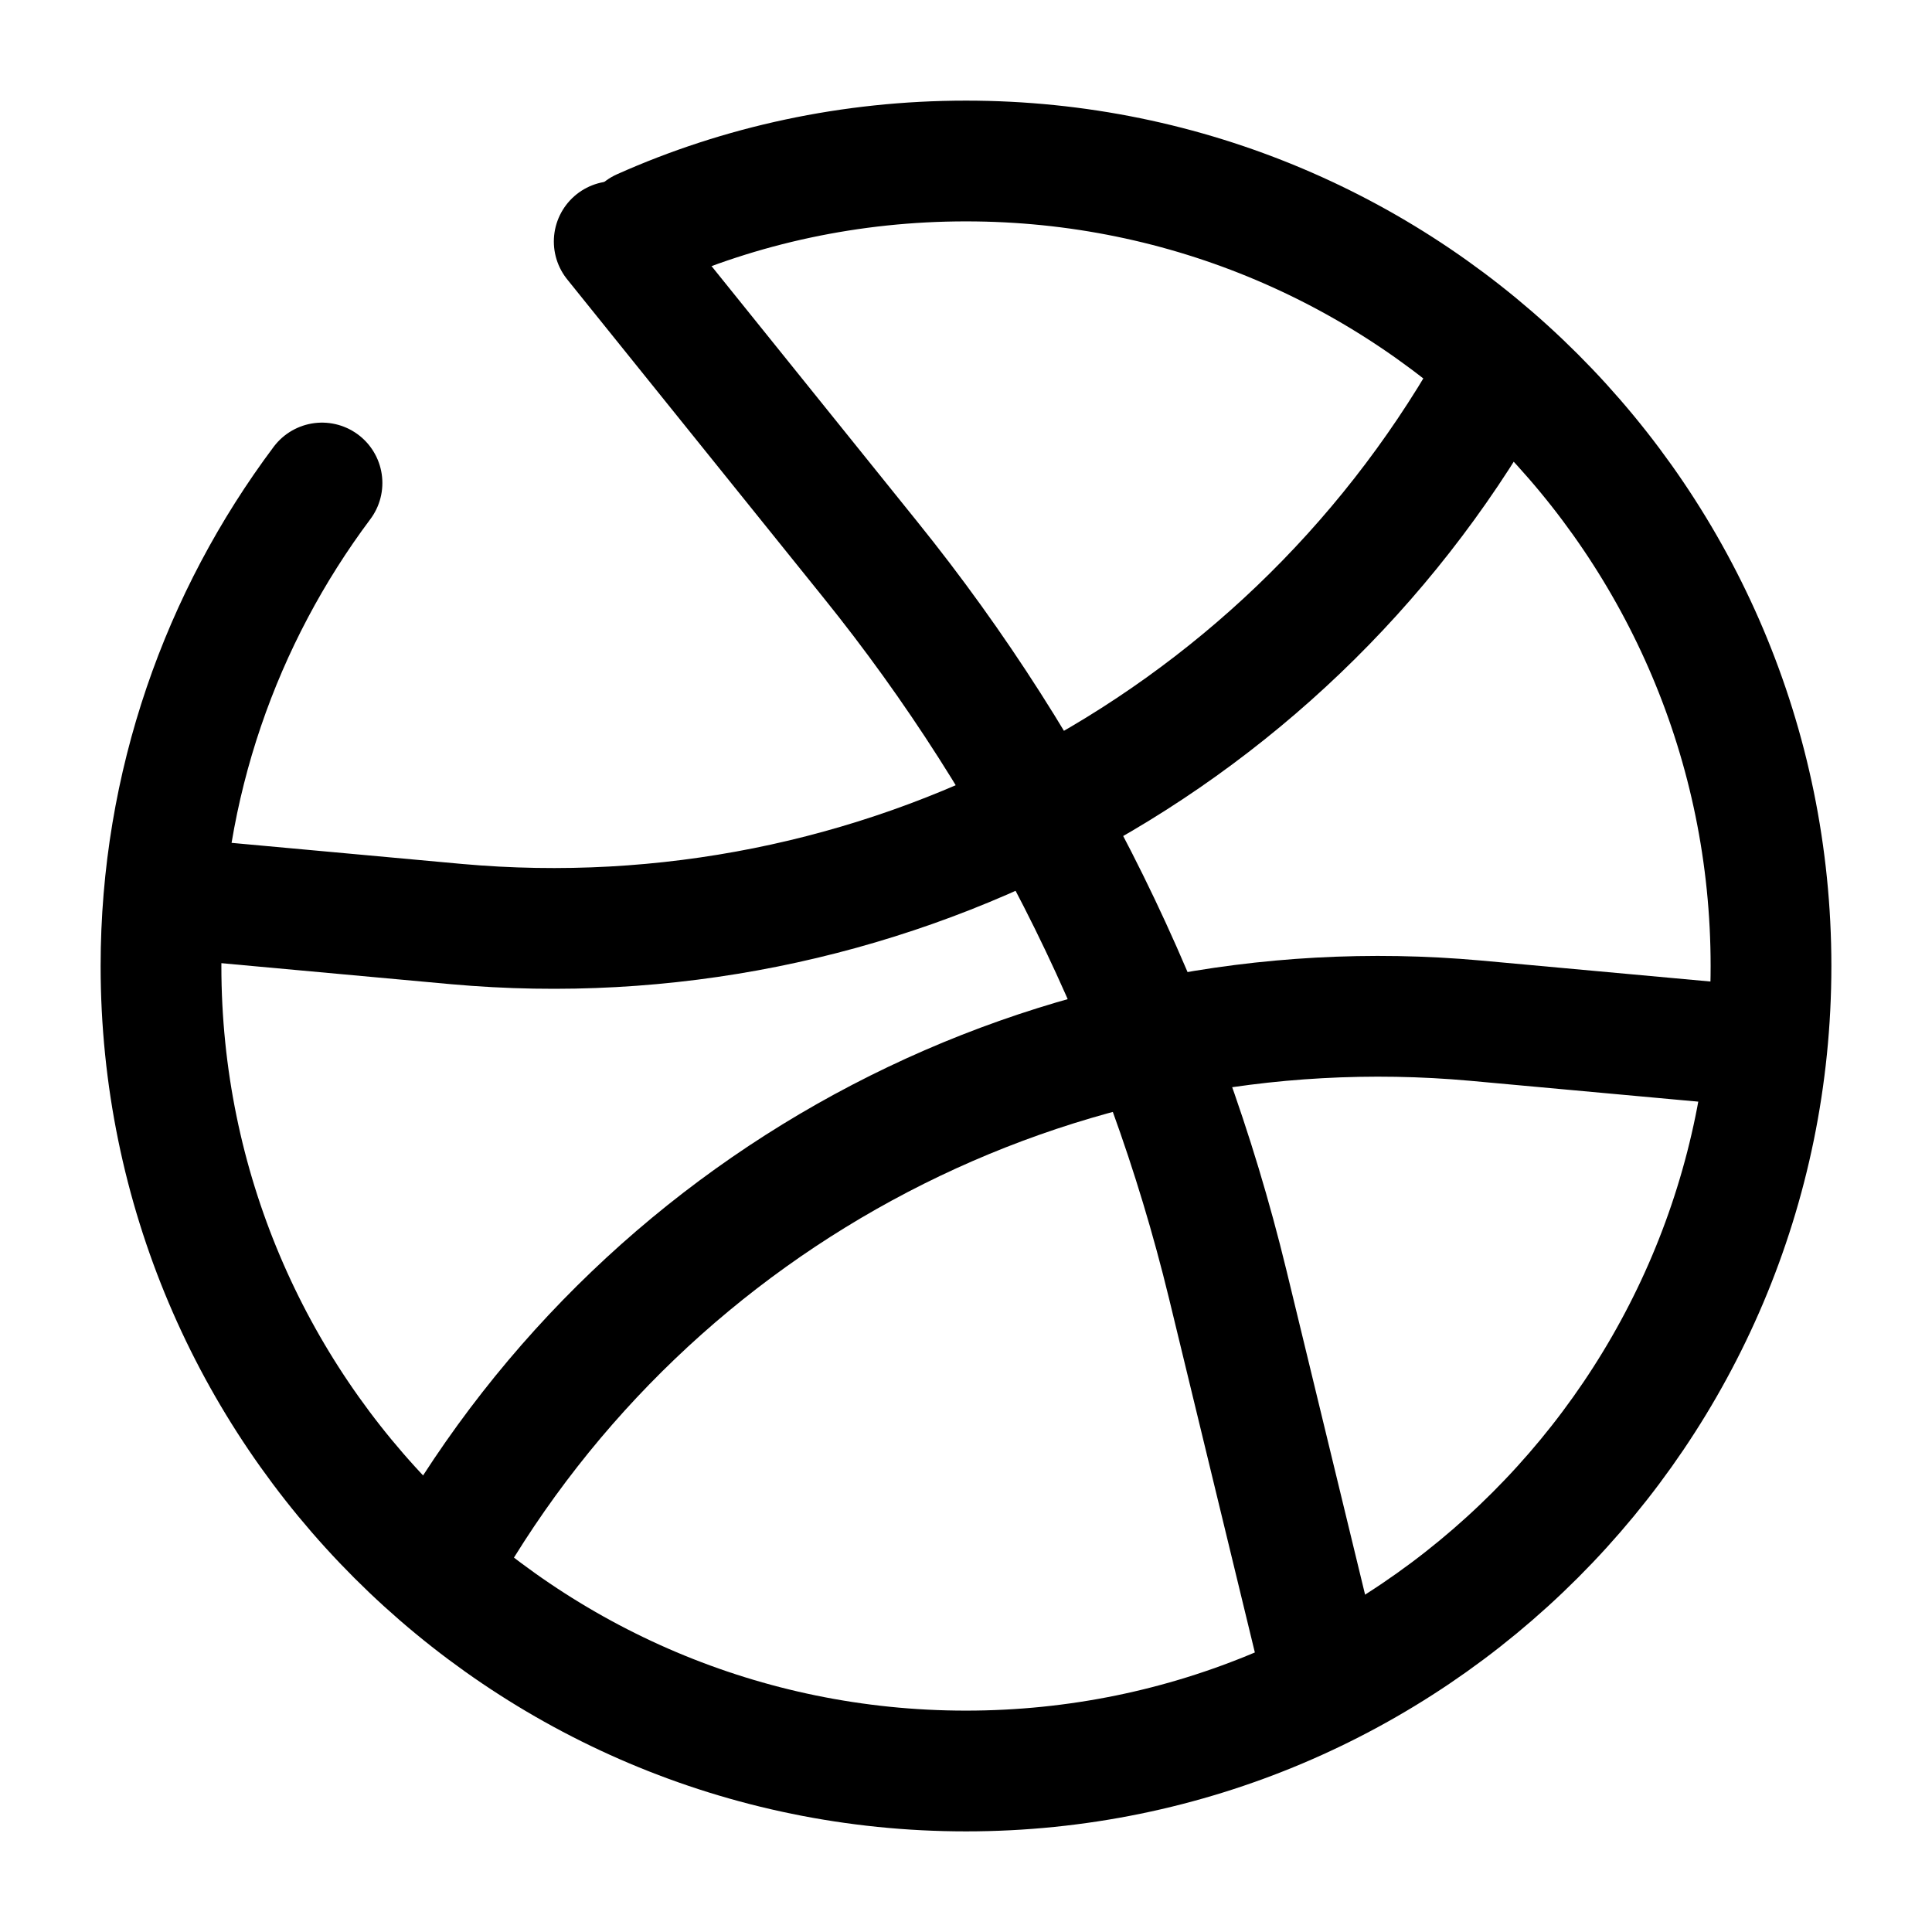 <svg width="24" height="24" viewBox="0 0 24 24" fill="none" xmlns="http://www.w3.org/2000/svg"><g id="vuesax/broken/dribbble"><g id="vuesax/broken/dribbble_2"><g id="dribbble"><path id="Vector" d="M18.5 4.789C15.9 9.339 10.89 11.949 5.67 11.479L2.5 11.189" stroke="currentColor" stroke-width="1.5" stroke-miterlimit="10" stroke-linecap="round" stroke-linejoin="round"/><path id="Vector_2" d="M5.5 19.369C8.1 14.819 13.11 12.209 18.33 12.679L21.5 12.969" stroke="currentColor" stroke-width="1.5" stroke-miterlimit="10" stroke-linecap="round" stroke-linejoin="round"/><path id="Vector_3" d="M7.63 3L10.81 6.95C12.94 9.59 14.45 12.66 15.25 15.95L16.46 20.94" stroke="currentColor" stroke-width="1.5" stroke-miterlimit="10" stroke-linecap="round" stroke-linejoin="round"/><path id="Vector_4" d="M4 6C2.75 7.67 2 9.75 2 12C2 17.52 6.48 22 12 22C17.52 22 22 17.52 22 12C22 6.48 17.52 2 12 2C10.57 2 9.2 2.3 7.97 2.85" stroke="currentColor" stroke-width="1.5" stroke-linecap="round" stroke-linejoin="round"/></g></g></g></svg>